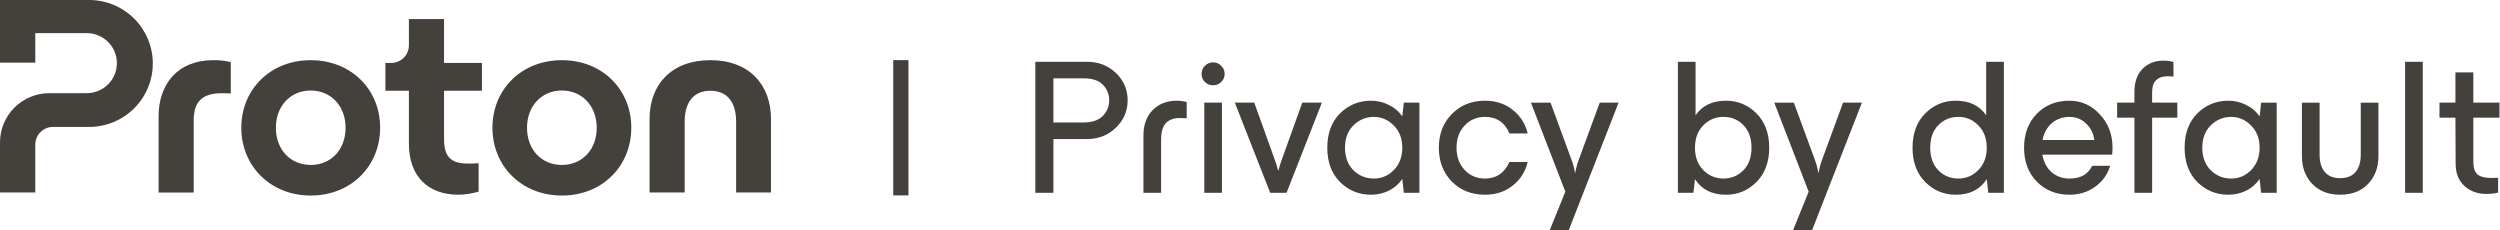 <svg width="217" height="20" viewBox="0 0 217 20" fill="none" xmlns="http://www.w3.org/2000/svg">
    <g clip-path="url(#clip0_2086_33015)">
        <path
            d="M13.767 16.709V10.08C13.767 7.376 15.352 5.222 18.521 5.222C19.03 5.215 19.538 5.271 20.032 5.39V8.117C19.672 8.093 19.361 8.093 19.216 8.093C17.537 8.093 16.815 8.858 16.815 10.414V16.709H13.767Z"
            fill="#44403C" />
        <path
            d="M20.945 11.087C20.945 7.76 23.466 5.224 26.971 5.224C30.477 5.224 32.997 7.759 32.997 11.087C32.997 14.415 30.476 16.972 26.971 16.972C23.466 16.972 20.945 14.411 20.945 11.087ZM29.996 11.087C29.996 9.196 28.724 7.856 26.971 7.856C25.219 7.856 23.946 9.195 23.946 11.087C23.946 13.001 25.218 14.317 26.971 14.317C28.724 14.317 29.996 12.999 29.996 11.087H29.996Z"
            fill="#44403C" />
        <path
            d="M41.832 7.878H38.543V12.066C38.543 13.526 39.071 14.196 40.584 14.196C40.728 14.196 41.087 14.196 41.544 14.172V16.637C40.92 16.804 40.369 16.9 39.767 16.9C37.222 16.9 35.493 15.369 35.493 12.473V7.878H33.453V5.461H33.962C34.163 5.461 34.362 5.422 34.548 5.345C34.734 5.268 34.903 5.155 35.045 5.013C35.188 4.871 35.3 4.703 35.377 4.517C35.454 4.332 35.494 4.133 35.493 3.933V1.656H38.543V5.461H41.832V7.878Z"
            fill="#44403C" />
        <path
            d="M42.744 11.087C42.744 7.76 45.265 5.224 48.771 5.224C52.276 5.224 54.797 7.759 54.797 11.087C54.797 14.415 52.276 16.973 48.771 16.973C45.265 16.973 42.744 14.411 42.744 11.087ZM51.795 11.087C51.795 9.196 50.523 7.856 48.77 7.856C47.018 7.856 45.745 9.195 45.745 11.087C45.745 13.001 47.017 14.317 48.77 14.317C50.523 14.317 51.795 12.999 51.795 11.087Z"
            fill="#44403C" />
        <path
            d="M56.381 16.708V10.319C56.381 7.352 58.278 5.222 61.663 5.222C65.024 5.222 66.921 7.352 66.921 10.319V16.708H63.896V10.558C63.896 8.907 63.151 7.878 61.663 7.878C60.175 7.878 59.43 8.907 59.43 10.558V16.708H56.381Z"
            fill="#44403C" />
        <path
            d="M7.41078e-07 12.357V16.708H3.064V12.546C3.064 12.14 3.225 11.752 3.513 11.466C3.8 11.179 4.19 11.018 4.596 11.018H7.738C9.203 11.018 10.609 10.438 11.645 9.404C12.681 8.371 13.264 6.97 13.264 5.509V5.509C13.264 4.048 12.681 2.647 11.645 1.614C10.608 0.581 9.203 0 7.737 0L7.41078e-07 0V5.439H3.064V2.875H7.53C8.224 2.875 8.889 3.149 9.379 3.638C9.87 4.127 10.146 4.789 10.146 5.481V5.481C10.146 6.172 9.87 6.835 9.38 7.324C8.889 7.813 8.224 8.087 7.53 8.087H4.283C3.721 8.087 3.164 8.197 2.644 8.412C2.124 8.626 1.652 8.941 1.254 9.337C0.856 9.734 0.541 10.205 0.325 10.723C0.11 11.241 -0 11.796 7.41078e-07 12.357V12.357Z"
            fill="#44403C" />
        <path d="M78.855 5.22H77.532V16.961H78.855V5.22Z" fill="#44403C" />
        <path
            d="M89.868 16.735V5.363H94.358C95.348 5.363 96.183 5.686 96.861 6.333C97.54 6.98 97.879 7.771 97.879 8.708C97.879 9.644 97.54 10.425 96.861 11.082C96.183 11.74 95.348 12.069 94.358 12.069H91.437V16.735H89.868V16.735ZM91.437 10.631H94.024C94.781 10.631 95.342 10.447 95.71 10.079C96.088 9.7 96.277 9.243 96.277 8.708C96.277 8.172 96.094 7.721 95.726 7.353C95.37 6.985 94.819 6.801 94.074 6.801H91.437V10.631V10.631ZM99.25 11.785C99.25 10.837 99.517 10.095 100.051 9.561C100.586 9.014 101.286 8.741 102.154 8.741C102.432 8.741 102.716 8.78 103.005 8.858V10.263C102.905 10.252 102.705 10.246 102.404 10.246C101.881 10.246 101.481 10.391 101.203 10.681C100.924 10.971 100.785 11.462 100.785 12.153V16.735H99.25V11.785L99.25 11.785ZM104.531 16.735V8.908H106.066V16.735H104.531ZM104.581 7.119C104.392 6.929 104.297 6.695 104.297 6.416C104.297 6.137 104.392 5.903 104.581 5.714C104.781 5.513 105.02 5.413 105.299 5.413C105.577 5.413 105.81 5.513 106 5.714C106.2 5.903 106.3 6.137 106.3 6.416C106.3 6.695 106.2 6.929 106 7.119C105.81 7.308 105.577 7.403 105.299 7.403C105.02 7.403 104.781 7.308 104.581 7.119ZM110.253 16.735L107.182 8.908H108.868L110.637 13.825C110.77 14.193 110.87 14.516 110.937 14.795H110.971C111.037 14.516 111.137 14.193 111.271 13.825L113.04 8.908H114.742L111.671 16.735H110.253H110.253ZM118.998 16.902C117.953 16.902 117.057 16.534 116.312 15.798C115.577 15.063 115.21 14.07 115.21 12.822C115.21 11.573 115.577 10.581 116.312 9.845C117.057 9.109 117.953 8.741 118.998 8.741C119.555 8.741 120.072 8.864 120.55 9.109C121.04 9.343 121.429 9.678 121.719 10.112L121.852 8.908H123.204V16.735H121.852L121.719 15.531C121.429 15.966 121.04 16.305 120.55 16.551C120.072 16.785 119.555 16.902 118.998 16.902ZM117.48 10.882C116.99 11.361 116.746 12.008 116.746 12.822C116.746 13.635 116.99 14.287 117.48 14.778C117.969 15.258 118.559 15.497 119.249 15.497C119.938 15.497 120.495 15.252 120.984 14.762C121.474 14.26 121.719 13.613 121.719 12.822C121.719 12.031 121.474 11.389 120.984 10.899C120.495 10.397 119.916 10.146 119.249 10.146C118.581 10.146 117.969 10.391 117.48 10.882ZM128.896 16.902C127.739 16.902 126.782 16.523 126.026 15.765C125.269 14.995 124.891 14.014 124.891 12.822C124.891 11.629 125.269 10.653 126.026 9.895C126.782 9.126 127.739 8.741 128.896 8.741C129.842 8.741 130.648 9.009 131.316 9.544C131.983 10.079 132.412 10.759 132.601 11.584H131.015C130.615 10.625 129.909 10.146 128.896 10.146C128.184 10.146 127.594 10.397 127.127 10.899C126.659 11.4 126.426 12.041 126.426 12.822C126.426 13.602 126.659 14.243 127.127 14.745C127.594 15.247 128.184 15.498 128.896 15.498C129.886 15.498 130.593 15.018 131.015 14.06H132.601C132.412 14.884 131.983 15.565 131.316 16.1C130.648 16.635 129.842 16.903 128.896 16.903V16.902ZM136.739 14.979C136.794 14.622 136.894 14.248 137.039 13.858L138.858 8.908H140.493L136.154 20.013H134.502L135.871 16.635L132.883 8.909H134.586L136.405 13.859C136.549 14.249 136.649 14.623 136.705 14.979H136.739V14.979ZM149.811 16.902C148.598 16.902 147.702 16.451 147.124 15.547L146.991 16.735H145.639V5.363H147.174V10.012C147.753 9.165 148.632 8.741 149.811 8.741C150.846 8.741 151.73 9.109 152.464 9.845C153.198 10.581 153.566 11.573 153.566 12.822C153.566 14.07 153.198 15.063 152.464 15.798C151.73 16.534 150.846 16.902 149.811 16.902V16.902ZM147.842 10.882C147.363 11.372 147.124 12.019 147.124 12.822C147.124 13.624 147.363 14.271 147.842 14.761C148.331 15.252 148.915 15.497 149.594 15.497C150.273 15.497 150.862 15.257 151.33 14.778C151.797 14.299 152.031 13.646 152.031 12.821C152.031 11.996 151.797 11.344 151.33 10.864C150.862 10.385 150.284 10.145 149.594 10.145C148.904 10.145 148.331 10.391 147.842 10.881V10.882ZM157.86 14.979C157.916 14.622 158.016 14.248 158.16 13.858L159.979 8.908H161.615L157.276 20.013H155.624L156.992 16.635L154.005 8.909H155.707L157.526 13.859C157.671 14.249 157.771 14.623 157.827 14.979H157.86V14.979ZM172.584 16.735L172.451 15.547C171.873 16.45 170.977 16.902 169.764 16.902C168.729 16.902 167.845 16.534 167.111 15.798C166.376 15.063 166.009 14.07 166.009 12.822C166.009 11.573 166.376 10.581 167.111 9.845C167.845 9.109 168.729 8.741 169.764 8.741C170.944 8.741 171.823 9.165 172.401 10.012V5.363H173.936V16.735H172.584V16.735ZM168.245 10.865C167.778 11.344 167.544 11.996 167.544 12.822C167.544 13.647 167.778 14.299 168.245 14.778C168.713 15.258 169.292 15.497 169.982 15.497C170.671 15.497 171.239 15.252 171.717 14.762C172.207 14.271 172.451 13.624 172.451 12.822C172.451 12.019 172.206 11.373 171.717 10.882C171.239 10.392 170.66 10.146 169.982 10.146C169.304 10.146 168.713 10.386 168.245 10.865V10.865ZM179.629 16.902C178.483 16.902 177.537 16.523 176.792 15.765C176.057 15.007 175.69 14.025 175.69 12.822C175.69 11.618 176.057 10.636 176.792 9.878C177.525 9.12 178.471 8.741 179.629 8.741C180.663 8.741 181.542 9.137 182.266 9.929C182.999 10.709 183.367 11.673 183.367 12.822C183.367 13.067 183.356 13.268 183.333 13.424H177.276C177.387 14.06 177.654 14.567 178.076 14.946C178.51 15.314 179.028 15.498 179.629 15.498C180.596 15.498 181.253 15.13 181.598 14.394H183.166C182.933 15.152 182.493 15.76 181.847 16.217C181.214 16.674 180.474 16.902 179.628 16.902L179.629 16.902ZM177.292 12.153H181.781C181.726 11.606 181.497 11.138 181.097 10.748C180.696 10.347 180.207 10.146 179.628 10.146C179.05 10.146 178.516 10.329 178.093 10.697C177.681 11.054 177.414 11.539 177.292 12.152V12.153ZM185.269 7.955C185.269 7.119 185.502 6.461 185.97 5.982C186.437 5.503 187.038 5.263 187.772 5.263C188.084 5.263 188.379 5.302 188.657 5.38V6.651C188.479 6.628 188.323 6.617 188.189 6.617C187.267 6.617 186.805 7.074 186.805 7.988V8.908H188.991V10.213H186.805V16.735H185.269V10.213H183.767V8.908H185.269V7.955V7.955ZM193.413 16.902C192.367 16.902 191.471 16.534 190.726 15.799C189.992 15.063 189.625 14.07 189.625 12.822C189.625 11.573 189.992 10.581 190.726 9.845C191.471 9.109 192.367 8.741 193.413 8.741C193.969 8.741 194.486 8.864 194.965 9.109C195.454 9.343 195.844 9.678 196.133 10.113L196.266 8.909H197.618V16.735H196.266L196.133 15.531C195.843 15.966 195.454 16.306 194.965 16.551C194.486 16.785 193.969 16.902 193.413 16.902ZM191.894 10.882C191.405 11.361 191.16 12.008 191.16 12.822C191.16 13.636 191.405 14.288 191.894 14.779C192.384 15.258 192.973 15.498 193.663 15.498C194.354 15.498 194.909 15.252 195.398 14.762C195.889 14.26 196.133 13.614 196.133 12.822C196.133 12.031 195.888 11.389 195.398 10.899C194.909 10.397 194.331 10.146 193.663 10.146C192.996 10.146 192.384 10.392 191.894 10.882ZM205.547 15.966C204.946 16.59 204.139 16.902 203.127 16.902C202.115 16.902 201.308 16.59 200.707 15.966C200.106 15.341 199.806 14.533 199.806 13.541V8.909H201.341V13.424C201.341 14.07 201.492 14.572 201.792 14.929C202.092 15.286 202.537 15.464 203.127 15.464C203.717 15.464 204.162 15.286 204.462 14.929C204.762 14.572 204.913 14.07 204.913 13.424V8.909H206.448V13.541C206.448 14.533 206.148 15.341 205.547 15.966ZM208.761 16.735V5.363H210.296V16.735H208.761V16.735ZM215.836 16.835C215.057 16.835 214.412 16.602 213.901 16.133C213.4 15.665 213.149 15.024 213.149 14.21L213.132 10.213H211.748V8.908H213.132V6.283H214.685V8.908H216.955V10.213H214.685V14.026C214.685 14.561 214.807 14.934 215.052 15.146C215.308 15.347 215.708 15.447 216.254 15.447C216.409 15.447 216.604 15.441 216.837 15.43V16.718C216.515 16.796 216.181 16.835 215.836 16.835V16.835Z"
            fill="#44403C" />
    </g>
    <defs>
        <clipPath id="clip0_2086_33015">
            <rect width="216.974" height="20" fill="white" />
        </clipPath>
    </defs>
</svg>